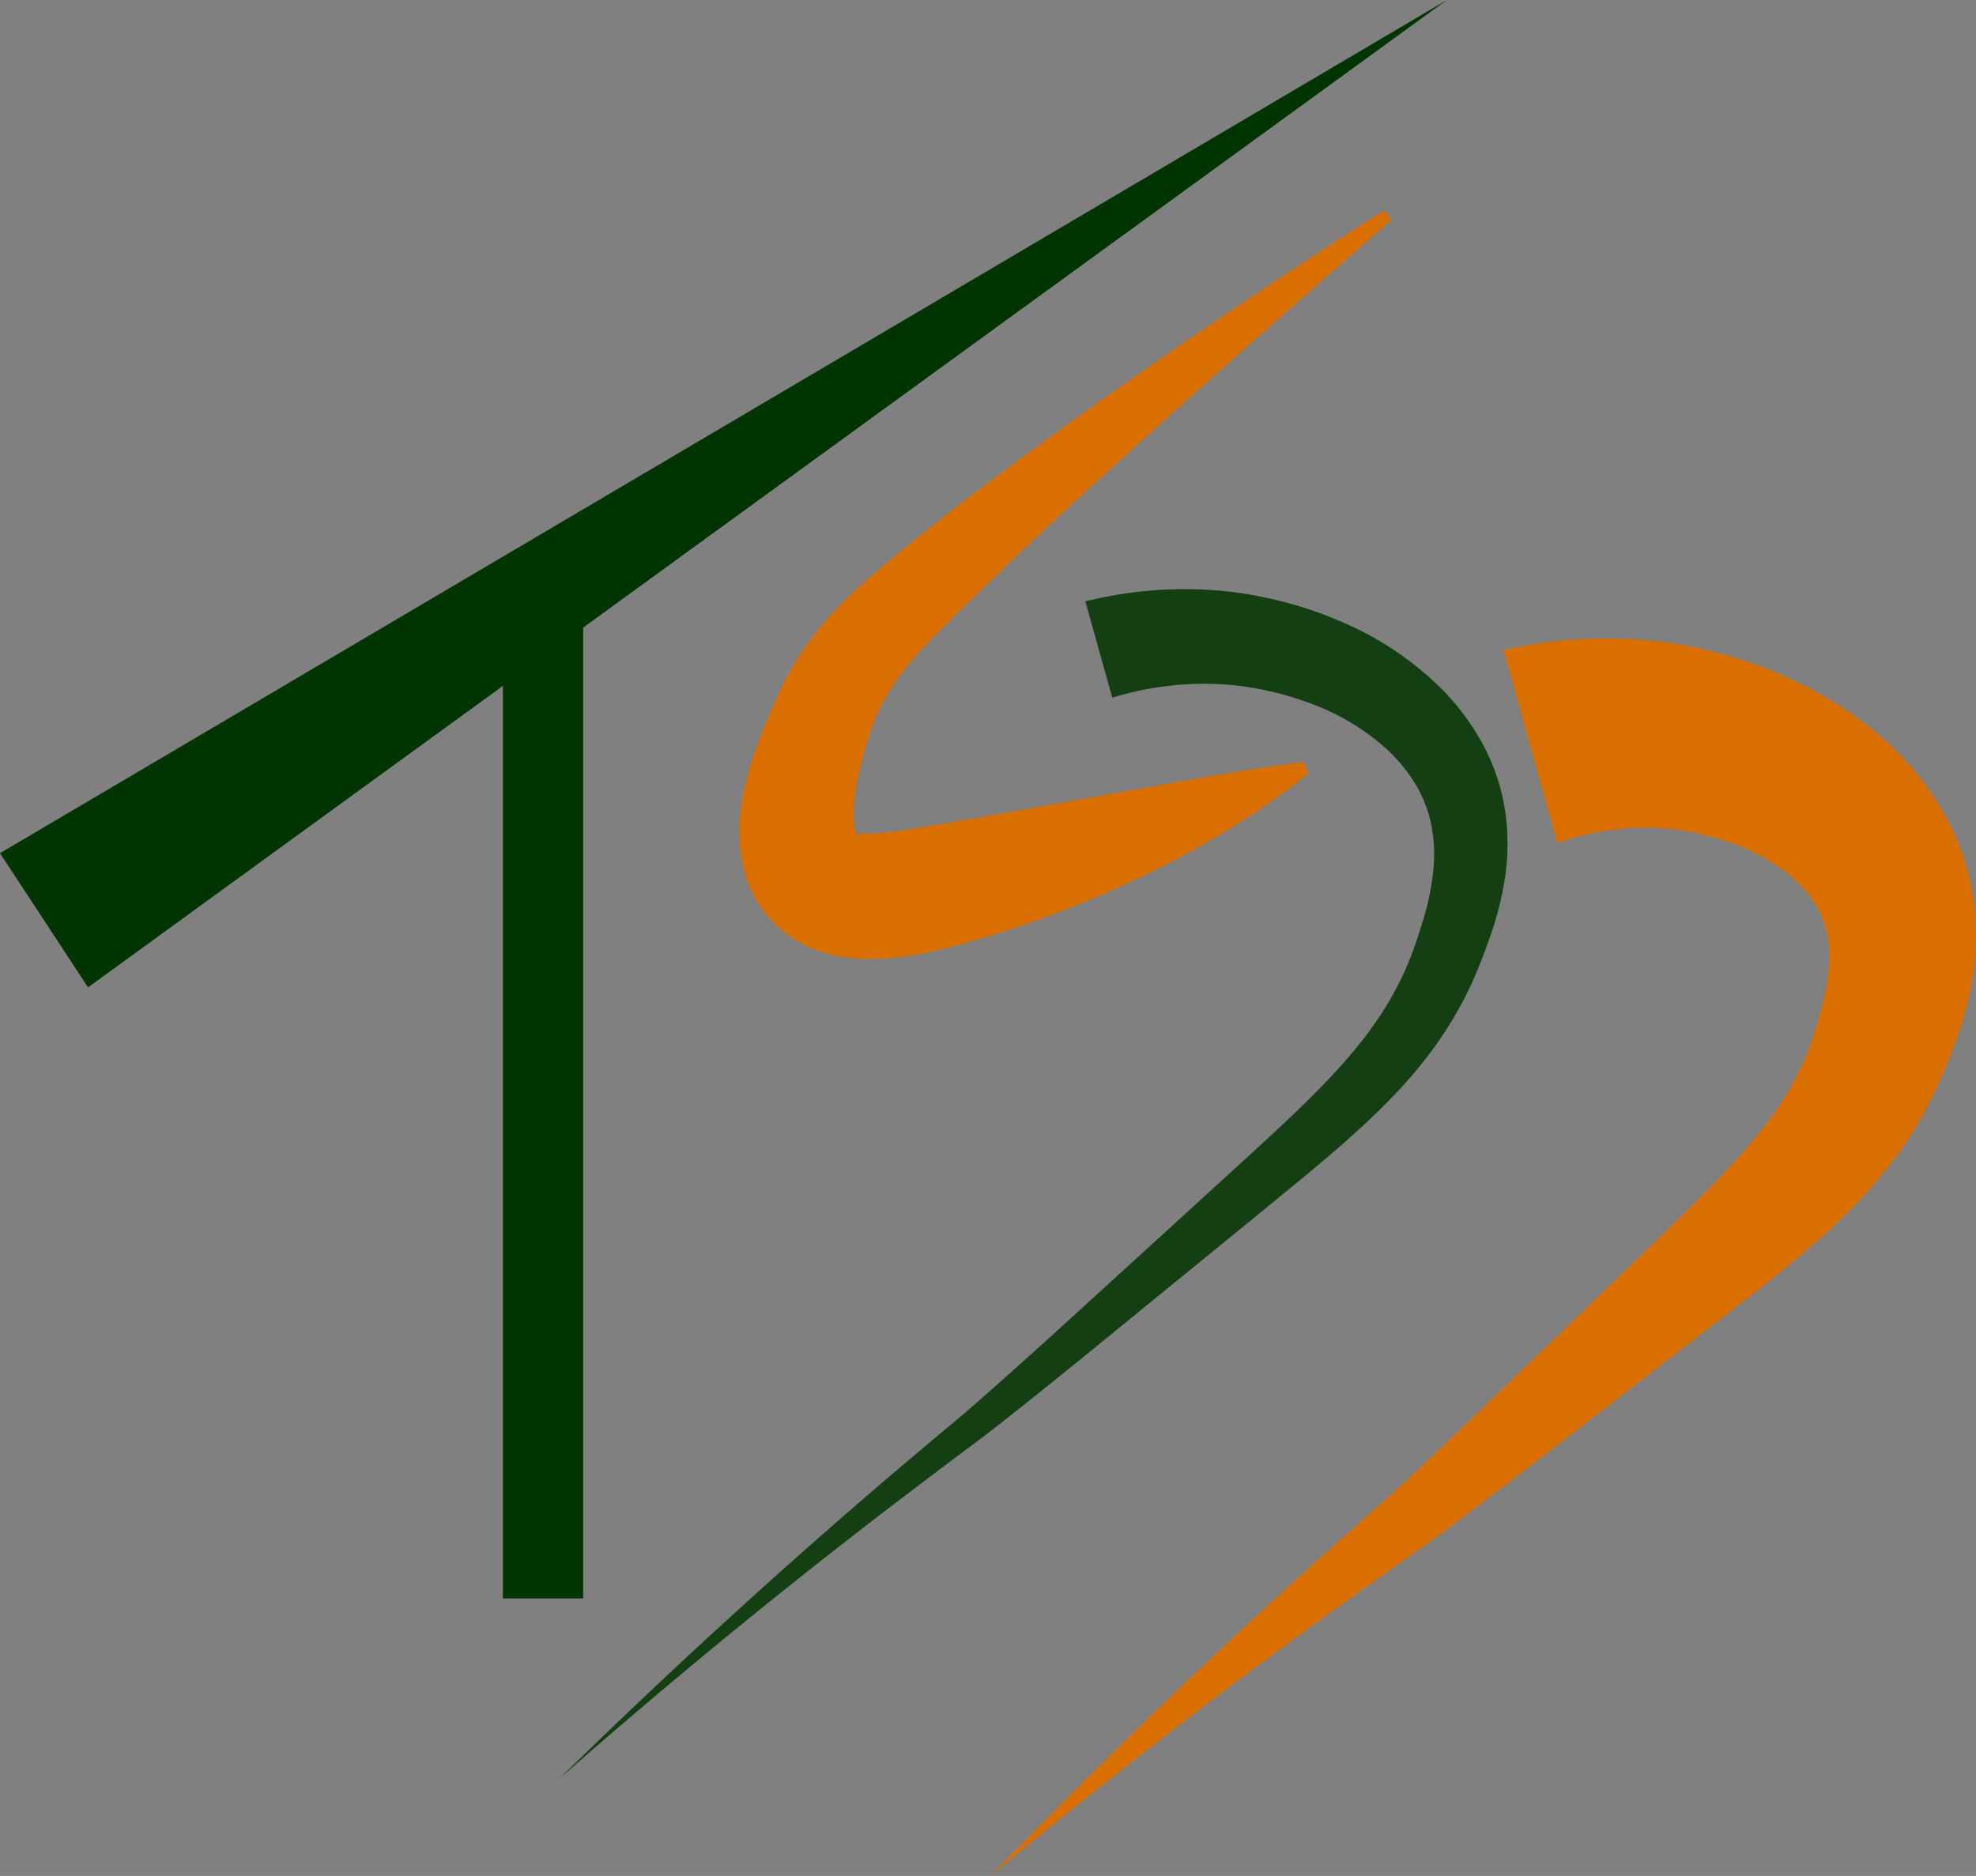 <svg xmlns="http://www.w3.org/2000/svg" xmlns:xlink="http://www.w3.org/1999/xlink" viewBox="0 0 492.42 467.57"><rect x="0" y="0" width="492.42" height="467.57" fill="#808080" stroke="none"/><defs><style>.cls-1{fill:#003400;}.cls-2{fill:none;stroke:#003400;stroke-miterlimit:10;stroke-width:20px;}.cls-3{fill:url(#linear-gradient);}.cls-4{fill:url(#linear-gradient-2);}.cls-5{opacity:0.85;}</style><linearGradient id="linear-gradient" x1="183.64" y1="145.8" x2="354.74" y2="145.8" gradientUnits="userSpaceOnUse"><stop offset="0" stop-color="#fff"/><stop offset="0" stop-color="#d86f00"/></linearGradient><linearGradient id="linear-gradient-2" x1="229.89" y1="313.35" x2="499.05" y2="313.35" xlink:href="#linear-gradient"/></defs><g id="Layer_2" data-name="Layer 2"><g id="Layer_1-2" data-name="Layer 1"><polygon class="cls-1" points="0 212.66 360.55 0 21.94 246.1 0 212.66"/><line class="cls-2" x1="135.32" y1="398.41" x2="135.32" y2="152.61"/><path class="cls-3" d="M346.68,54.84c-22.61,19.88-45.28,39.63-67.44,59.83-11.12,10-22.13,20.17-32.78,30.52-2.65,2.58-5.34,5.13-8,7.73l-3.89,3.9c-1.29,1.3-2.61,2.61-3.81,3.89a76.68,76.68,0,0,0-6.41,7.57,57,57,0,0,0-4.89,7.92l-1,2.05c-.28.69-.59,1.38-.85,2.07s-.52,1.4-.74,2.11l-.32,1.06-.42,1.35c-.32,1-.56,1.8-.8,2.64s-.46,1.63-.66,2.44c-.42,1.61-.78,3.19-1.08,4.75a42.12,42.12,0,0,0-.84,8.71c0,2.54.55,4.66,1,5.18.2.28.31.12.2-.15s-.31-.53-.33-.61.22,0,.88,0,1.65.08,2.87,0a81.65,81.65,0,0,0,8.81-1c3.29-.52,6.84-1.12,10.43-1.76,14.37-2.46,28.8-5.08,43.42-7.73l22.13-3.91c7.47-1.24,15-2.52,22.74-3.4l1.18,2.76a176.67,176.67,0,0,1-19,13.46c-6.59,4.08-13.39,7.78-20.32,11.21a274.91,274.91,0,0,1-43.27,16.82c-3.71,1.07-7.49,2.12-11.58,3-1,.23-2.05.44-3.12.62s-2.16.37-3.27.53-2.3.3-3.44.41-2.41.19-3.71.22a45.8,45.8,0,0,1-8.36-.49,33.44,33.44,0,0,1-9.87-3.16,28.45,28.45,0,0,1-9.22-7.39,29.52,29.52,0,0,1-5.24-9.94,35.94,35.94,0,0,1-1.45-9.2,47.47,47.47,0,0,1,.44-7.9A73.5,73.5,0,0,1,188,187.64q1.05-3.09,2.24-6c.39-1,.8-1.94,1.21-2.88l1.16-2.64.09-.2.14-.3.33-.79.69-1.57c.45-1,1-2.05,1.46-3.07s1.06-2,1.59-3,1.14-1.94,1.72-2.9a79.44,79.44,0,0,1,8-10.58,101.08,101.08,0,0,1,9-8.86c1.5-1.34,3-2.54,4.44-3.78l4.42-3.71c2.95-2.44,5.94-4.8,8.9-7.21,12-9.36,24.21-18.32,36.47-27.15,24.65-17.48,49.56-34.43,75.05-50.55Z"/><path class="cls-4" d="M374.64,162.05a114.47,114.47,0,0,1,35.71-2.46A105.45,105.45,0,0,1,428,162.71c1.46.34,2.89.81,4.33,1.24l2.14.67,2,.68c2.76,1,5.52,2,8.21,3.26a100.87,100.87,0,0,1,15.71,8.67,82.11,82.11,0,0,1,14.32,12.25A71,71,0,0,1,486,205.75a61.08,61.08,0,0,1,5.92,19.47,65.9,65.9,0,0,1-.52,19.46,89.75,89.75,0,0,1-4.71,16.68c-.47,1.22-.95,2.48-1.42,3.61l-.72,1.76-.84,1.93c-1.07,2.59-2.37,5.1-3.63,7.6a107.51,107.51,0,0,1-9.08,14,119.64,119.64,0,0,1-10.64,12c-3.68,3.72-7.47,7.09-11.25,10.3-7.57,6.43-15.13,12.18-22.57,17.94L381.8,365.06c-7.49,5.74-15,11.47-22.63,17.15-1.92,1.42-3.85,2.83-5.84,4.24l-5.79,4.07-11.46,8.14q-45.72,32.76-89.19,68.91,39.24-40.62,81.35-78.65l10.59-9.44,5.28-4.66c1.69-1.51,3.4-3.08,5.1-4.65,6.81-6.33,13.6-12.83,20.37-19.33l40.62-39.19c13.49-13.13,27.09-25.76,35.14-39.2a74.84,74.84,0,0,0,5.13-10.3c.63-1.79,1.32-3.54,1.83-5.38l.42-1.36.45-1.57c.32-1.08.57-2.06.83-3.07a53.65,53.65,0,0,0,1.77-10.72,27.83,27.83,0,0,0-.83-8.62,22.72,22.72,0,0,0-3.26-7.05,31.9,31.9,0,0,0-5.66-6.14,49.71,49.71,0,0,0-17.33-9c-1.67-.54-3.36-1-5.1-1.36l-1.41-.32-1.27-.22c-.84-.14-1.66-.33-2.52-.41a60.31,60.31,0,0,0-10.24-.57,65.25,65.25,0,0,0-20.09,3.81Z"/><g class="cls-5"><path class="cls-1" d="M270.47,149.89a102,102,0,0,1,31.81-2.79,93.32,93.32,0,0,1,15.82,2.48c1.3.28,2.58.67,3.87,1l1.93.55,1.83.59c2.5.83,5,1.74,7.43,2.79A79.15,79.15,0,0,1,360,172.47a60.62,60.62,0,0,1,9.89,13.74,51,51,0,0,1,5.25,16.36,56.87,56.87,0,0,1-.18,16.75,82.72,82.72,0,0,1-4,15.2c-.42,1.16-.84,2.35-1.27,3.47l-.66,1.71-.73,1.79c-.93,2.4-2.07,4.72-3.18,7a101,101,0,0,1-8.09,13.09,114.34,114.34,0,0,1-9.73,11.51c-3.41,3.6-7,6.94-10.57,10.16-7.21,6.45-14.57,12.37-21.83,18.33l-43.72,35.68c-7.31,5.93-14.62,11.85-22.07,17.69-1.86,1.46-3.73,2.91-5.65,4.35l-5.66,4.21L226.59,372q-44.82,34.07-87.22,71.36,40.29-39.5,83.3-76.23L233.48,358l5.41-4.51c1.77-1.48,3.53-3,5.28-4.55,7-6.16,14-12.47,20.94-18.78l41.65-38c6.93-6.36,13.89-12.63,20.35-19.1,3.23-3.23,6.36-6.51,9.22-9.9a97,97,0,0,0,7.9-10.47,84.46,84.46,0,0,0,6.12-11.23c.79-2,1.63-3.91,2.28-5.94l.53-1.5c.17-.5.34-1.08.52-1.61.35-1.1.66-2.15,1-3.21a64.82,64.82,0,0,0,2.5-12.21,38.33,38.33,0,0,0-.49-11.33,32.19,32.19,0,0,0-3.92-10.16,41,41,0,0,0-7.07-8.66,58.44,58.44,0,0,0-20.5-12c-1.93-.7-3.89-1.3-5.88-1.84l-1.56-.4-1.48-.33c-1-.22-2-.48-3-.63a72.22,72.22,0,0,0-12.1-1.2,77.56,77.56,0,0,0-24,3.47Z"/></g></g></g></svg>